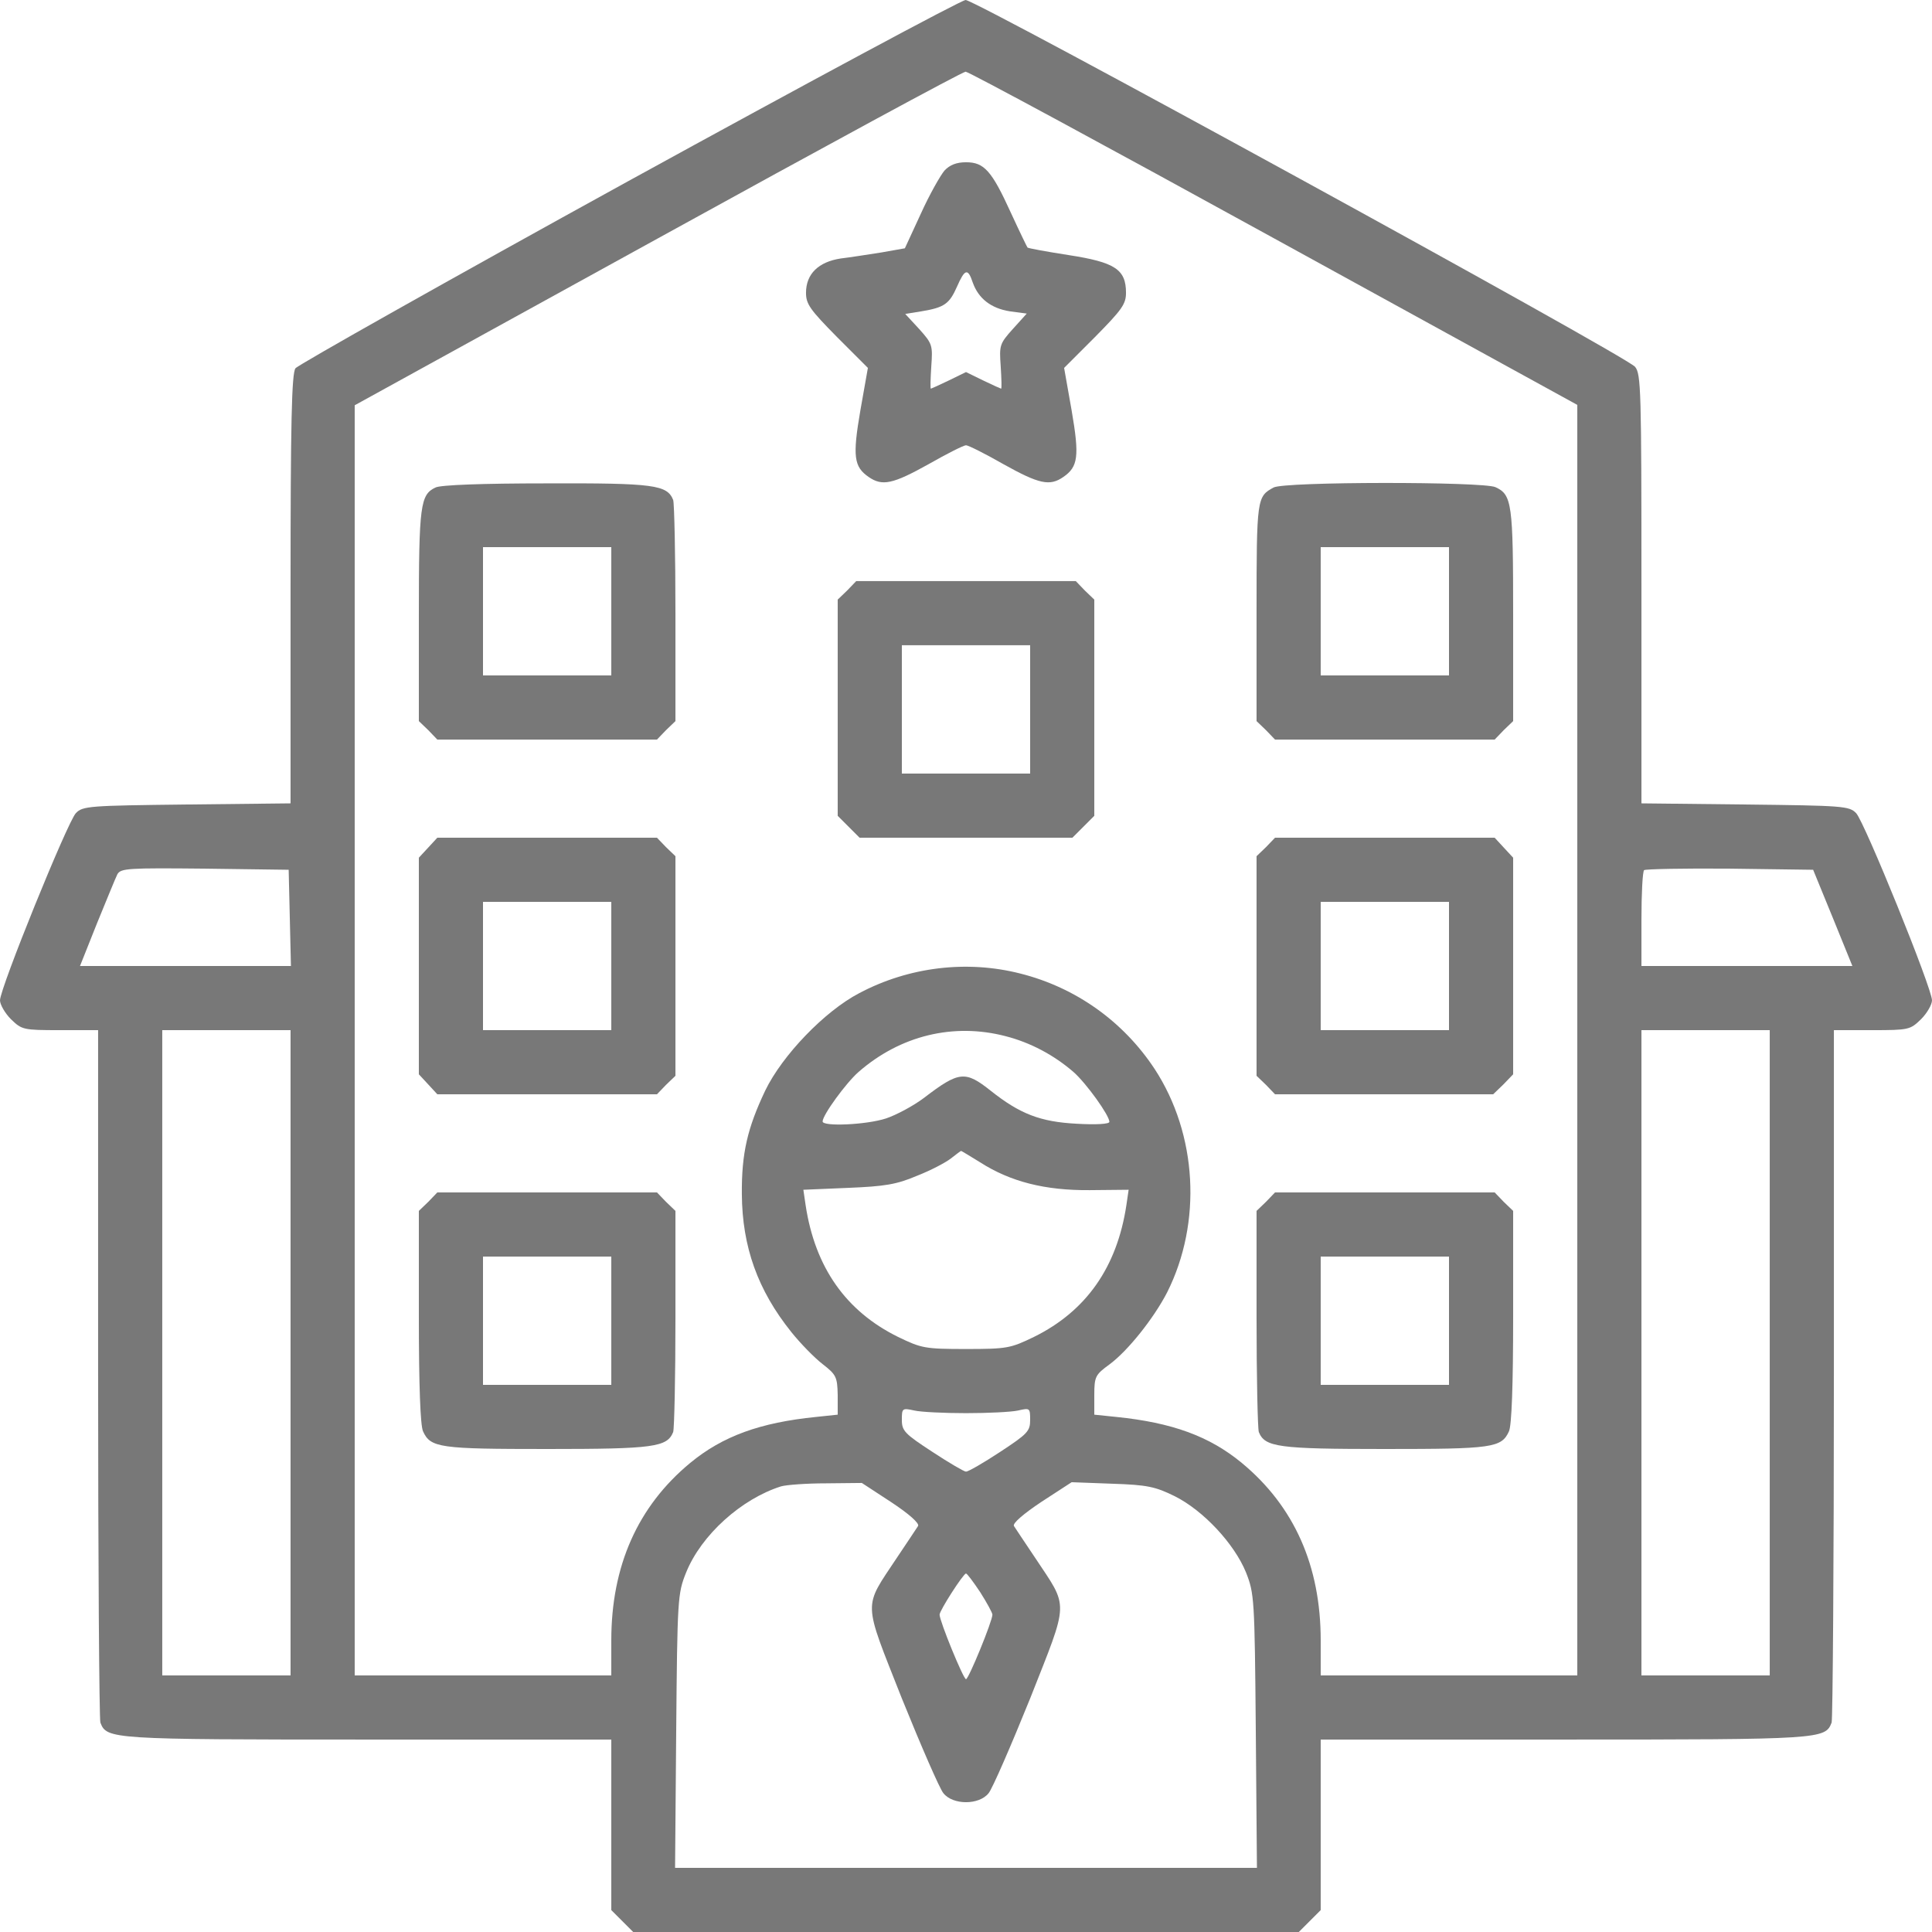 <?xml version="1.0" standalone="no"?>
<!DOCTYPE svg PUBLIC "-//W3C//DTD SVG 20010904//EN"
 "http://www.w3.org/TR/2001/REC-SVG-20010904/DTD/svg10.dtd">
<svg version="1.0" xmlns="http://www.w3.org/2000/svg"
 width="512pt" height="512pt" viewBox="0 0 512 512"
 preserveAspectRatio="xMidYMid meet">

<g transform="translate(0,512) scale(0.1,-0.1)"
fill="#787878" stroke="none">
<path d="M1665 4640 c-478 -263 -875 -487 -882 -496 -10 -14 -13 -142 -13
-585 l0 -568 -275 -3 c-259 -3 -276 -4 -294 -23 -22 -23 -201 -464 -201 -496
0 -11 13 -34 29 -50 29 -28 32 -29 130 -29 l101 0 0 -909 c0 -500 3 -917 6
-926 17 -44 26 -45 709 -45 l645 0 0 -226 0 -226 29 -29 29 -29 882 0 882 0
29 29 29 29 0 226 0 226 645 0 c683 0 692 1 709 45 3 9 6 426 6 926 l0 909
101 0 c98 0 101 1 130 29 16 16 29 39 29 50 0 32 -179 473 -201 496 -18 19
-35 20 -294 23 l-275 3 0 568 c0 527 -1 570 -17 589 -26 30 -1746 972 -1774
972 -13 -1 -415 -217 -894 -480z m1712 -152 l803 -441 0 -1684 0 -1683 -340 0
-340 0 0 93 c0 197 -70 355 -209 470 -86 71 -185 107 -333 122 l-58 6 0 52 c0
49 3 54 40 81 49 36 118 123 153 191 93 185 80 419 -33 592 -83 126 -209 216
-356 253 -141 36 -295 18 -427 -52 -92 -48 -204 -165 -249 -258 -47 -99 -63
-166 -62 -275 1 -139 42 -254 131 -365 24 -30 61 -68 83 -85 36 -28 39 -34 40
-82 l0 -52 -57 -6 c-149 -15 -248 -51 -334 -122 -139 -115 -209 -273 -209
-470 l0 -93 -340 0 -340 0 0 1683 0 1683 803 442 c441 243 808 442 816 442 8
0 376 -199 818 -442z m-2609 -1800 l3 -128 -280 0 -279 0 45 113 c25 61 49
120 54 130 9 16 28 17 232 15 l222 -3 3 -127z m4089 0 l52 -128 -280 0 -279 0
0 123 c0 68 3 127 7 131 4 3 106 5 227 4 l221 -3 52 -127z m-4087 -1153 l0
-855 -170 0 -170 0 0 855 0 855 170 0 170 0 0 -855z m1895 839 c66 -17 128
-50 180 -95 34 -30 95 -115 95 -132 0 -6 -36 -8 -87 -5 -96 5 -150 26 -227 87
-68 54 -84 53 -178 -19 -28 -21 -73 -45 -100 -54 -52 -17 -168 -22 -168 -8 0
17 62 102 95 131 111 97 252 131 390 95z m2025 -839 l0 -855 -170 0 -170 0 0
855 0 855 170 0 170 0 0 -855z m-2093 505 c81 -52 173 -75 291 -74 l103 1 -6
-41 c-25 -165 -107 -281 -245 -349 -62 -30 -71 -32 -180 -32 -109 0 -118 2
-180 32 -138 68 -220 184 -245 349 l-6 41 118 5 c98 4 129 9 183 32 36 14 76
35 90 46 14 11 26 20 27 20 1 0 24 -14 50 -30z m-37 -665 c58 0 120 3 138 7
31 7 32 7 32 -25 0 -30 -7 -37 -80 -85 -44 -29 -84 -52 -90 -52 -5 0 -46 24
-90 53 -72 47 -80 55 -80 84 0 31 1 32 33 25 17 -4 79 -7 137 -7z m-198 -236
c47 -31 75 -56 71 -63 -4 -6 -29 -44 -56 -84 -90 -136 -91 -109 13 -373 51
-126 100 -239 110 -251 25 -32 95 -32 120 0 10 12 59 125 110 251 104 264 103
237 13 373 -27 40 -52 78 -56 84 -4 7 25 32 73 64 l80 52 107 -4 c94 -3 115
-8 166 -33 76 -38 158 -126 189 -202 22 -56 23 -68 26 -421 l3 -362 -771 0
-771 0 3 362 c3 352 4 365 26 420 40 100 147 196 252 229 14 4 67 8 119 8 l95
1 78 -51z m236 -239 c17 -27 32 -54 32 -59 0 -17 -63 -171 -70 -171 -7 0 -70
154 -70 171 0 11 63 109 70 109 3 0 20 -23 38 -50z"/>
<path d="M2503 4668 c-11 -13 -40 -64 -63 -115 l-42 -91 -62 -11 c-33 -5 -82
-13 -108 -16 -59 -9 -92 -41 -92 -91 0 -30 11 -45 82 -117 l82 -82 -20 -113
c-21 -122 -17 -149 22 -176 36 -25 64 -19 159 34 49 28 93 50 99 50 6 0 50
-22 99 -50 95 -53 123 -59 159 -34 39 27 43 54 22 176 l-20 113 82 82 c71 72
82 87 82 117 0 62 -29 81 -152 100 -58 9 -107 18 -109 20 -1 1 -21 42 -44 92
-51 112 -71 134 -119 134 -25 0 -43 -7 -57 -22z m75 -297 c15 -42 48 -68 98
-76 l45 -6 -37 -41 c-35 -39 -36 -43 -32 -99 2 -33 3 -59 1 -59 -1 0 -23 10
-48 22 l-45 22 -45 -22 c-25 -12 -47 -22 -48 -22 -2 0 -1 26 1 59 4 56 3 60
-32 99 l-37 40 43 7 c61 10 74 20 94 65 21 48 29 50 42 11z"/>
<path d="M1154 3828 c-40 -19 -44 -46 -44 -339 l0 -280 25 -24 24 -25 291 0
291 0 24 25 25 24 0 285 c0 156 -3 292 -6 301 -16 40 -50 45 -336 44 -166 0
-281 -4 -294 -11z m466 -328 l0 -170 -170 0 -170 0 0 170 0 170 170 0 170 0 0
-170z"/>
<path d="M3375 3828 c-44 -24 -45 -28 -45 -330 l0 -289 25 -24 24 -25 291 0
291 0 24 25 25 24 0 280 c0 297 -3 320 -47 340 -33 15 -560 15 -588 -1z m465
-328 l0 -170 -170 0 -170 0 0 170 0 170 170 0 170 0 0 -170z"/>
<path d="M2245 3555 l-25 -24 0 -286 0 -287 29 -29 29 -29 282 0 282 0 29 29
29 29 0 287 0 286 -25 24 -24 25 -291 0 -291 0 -24 -25z m485 -315 l0 -170
-170 0 -170 0 0 170 0 170 170 0 170 0 0 -170z"/>
<path d="M1135 2874 l-25 -27 0 -287 0 -287 25 -27 24 -26 291 0 291 0 24 25
25 24 0 291 0 291 -25 24 -24 25 -291 0 -291 0 -24 -26z m485 -314 l0 -170
-170 0 -170 0 0 170 0 170 170 0 170 0 0 -170z"/>
<path d="M3355 2875 l-25 -24 0 -291 0 -291 25 -24 24 -25 289 0 289 0 27 26
26 27 0 287 0 287 -25 27 -24 26 -291 0 -291 0 -24 -25z m485 -315 l0 -170
-170 0 -170 0 0 170 0 170 170 0 170 0 0 -170z"/>
<path d="M1135 1935 l-25 -24 0 -280 c0 -184 4 -288 11 -304 20 -44 44 -47
330 -47 282 0 317 5 333 45 3 9 6 145 6 301 l0 285 -25 24 -24 25 -291 0 -291
0 -24 -25z m485 -315 l0 -170 -170 0 -170 0 0 170 0 170 170 0 170 0 0 -170z"/>
<path d="M3355 1935 l-25 -24 0 -285 c0 -156 3 -292 6 -301 16 -40 51 -45 333
-45 286 0 310 3 330 47 7 16 11 120 11 304 l0 280 -25 24 -24 25 -291 0 -291
0 -24 -25z m485 -315 l0 -170 -170 0 -170 0 0 170 0 170 170 0 170 0 0 -170z"/>
</g>
</svg>
